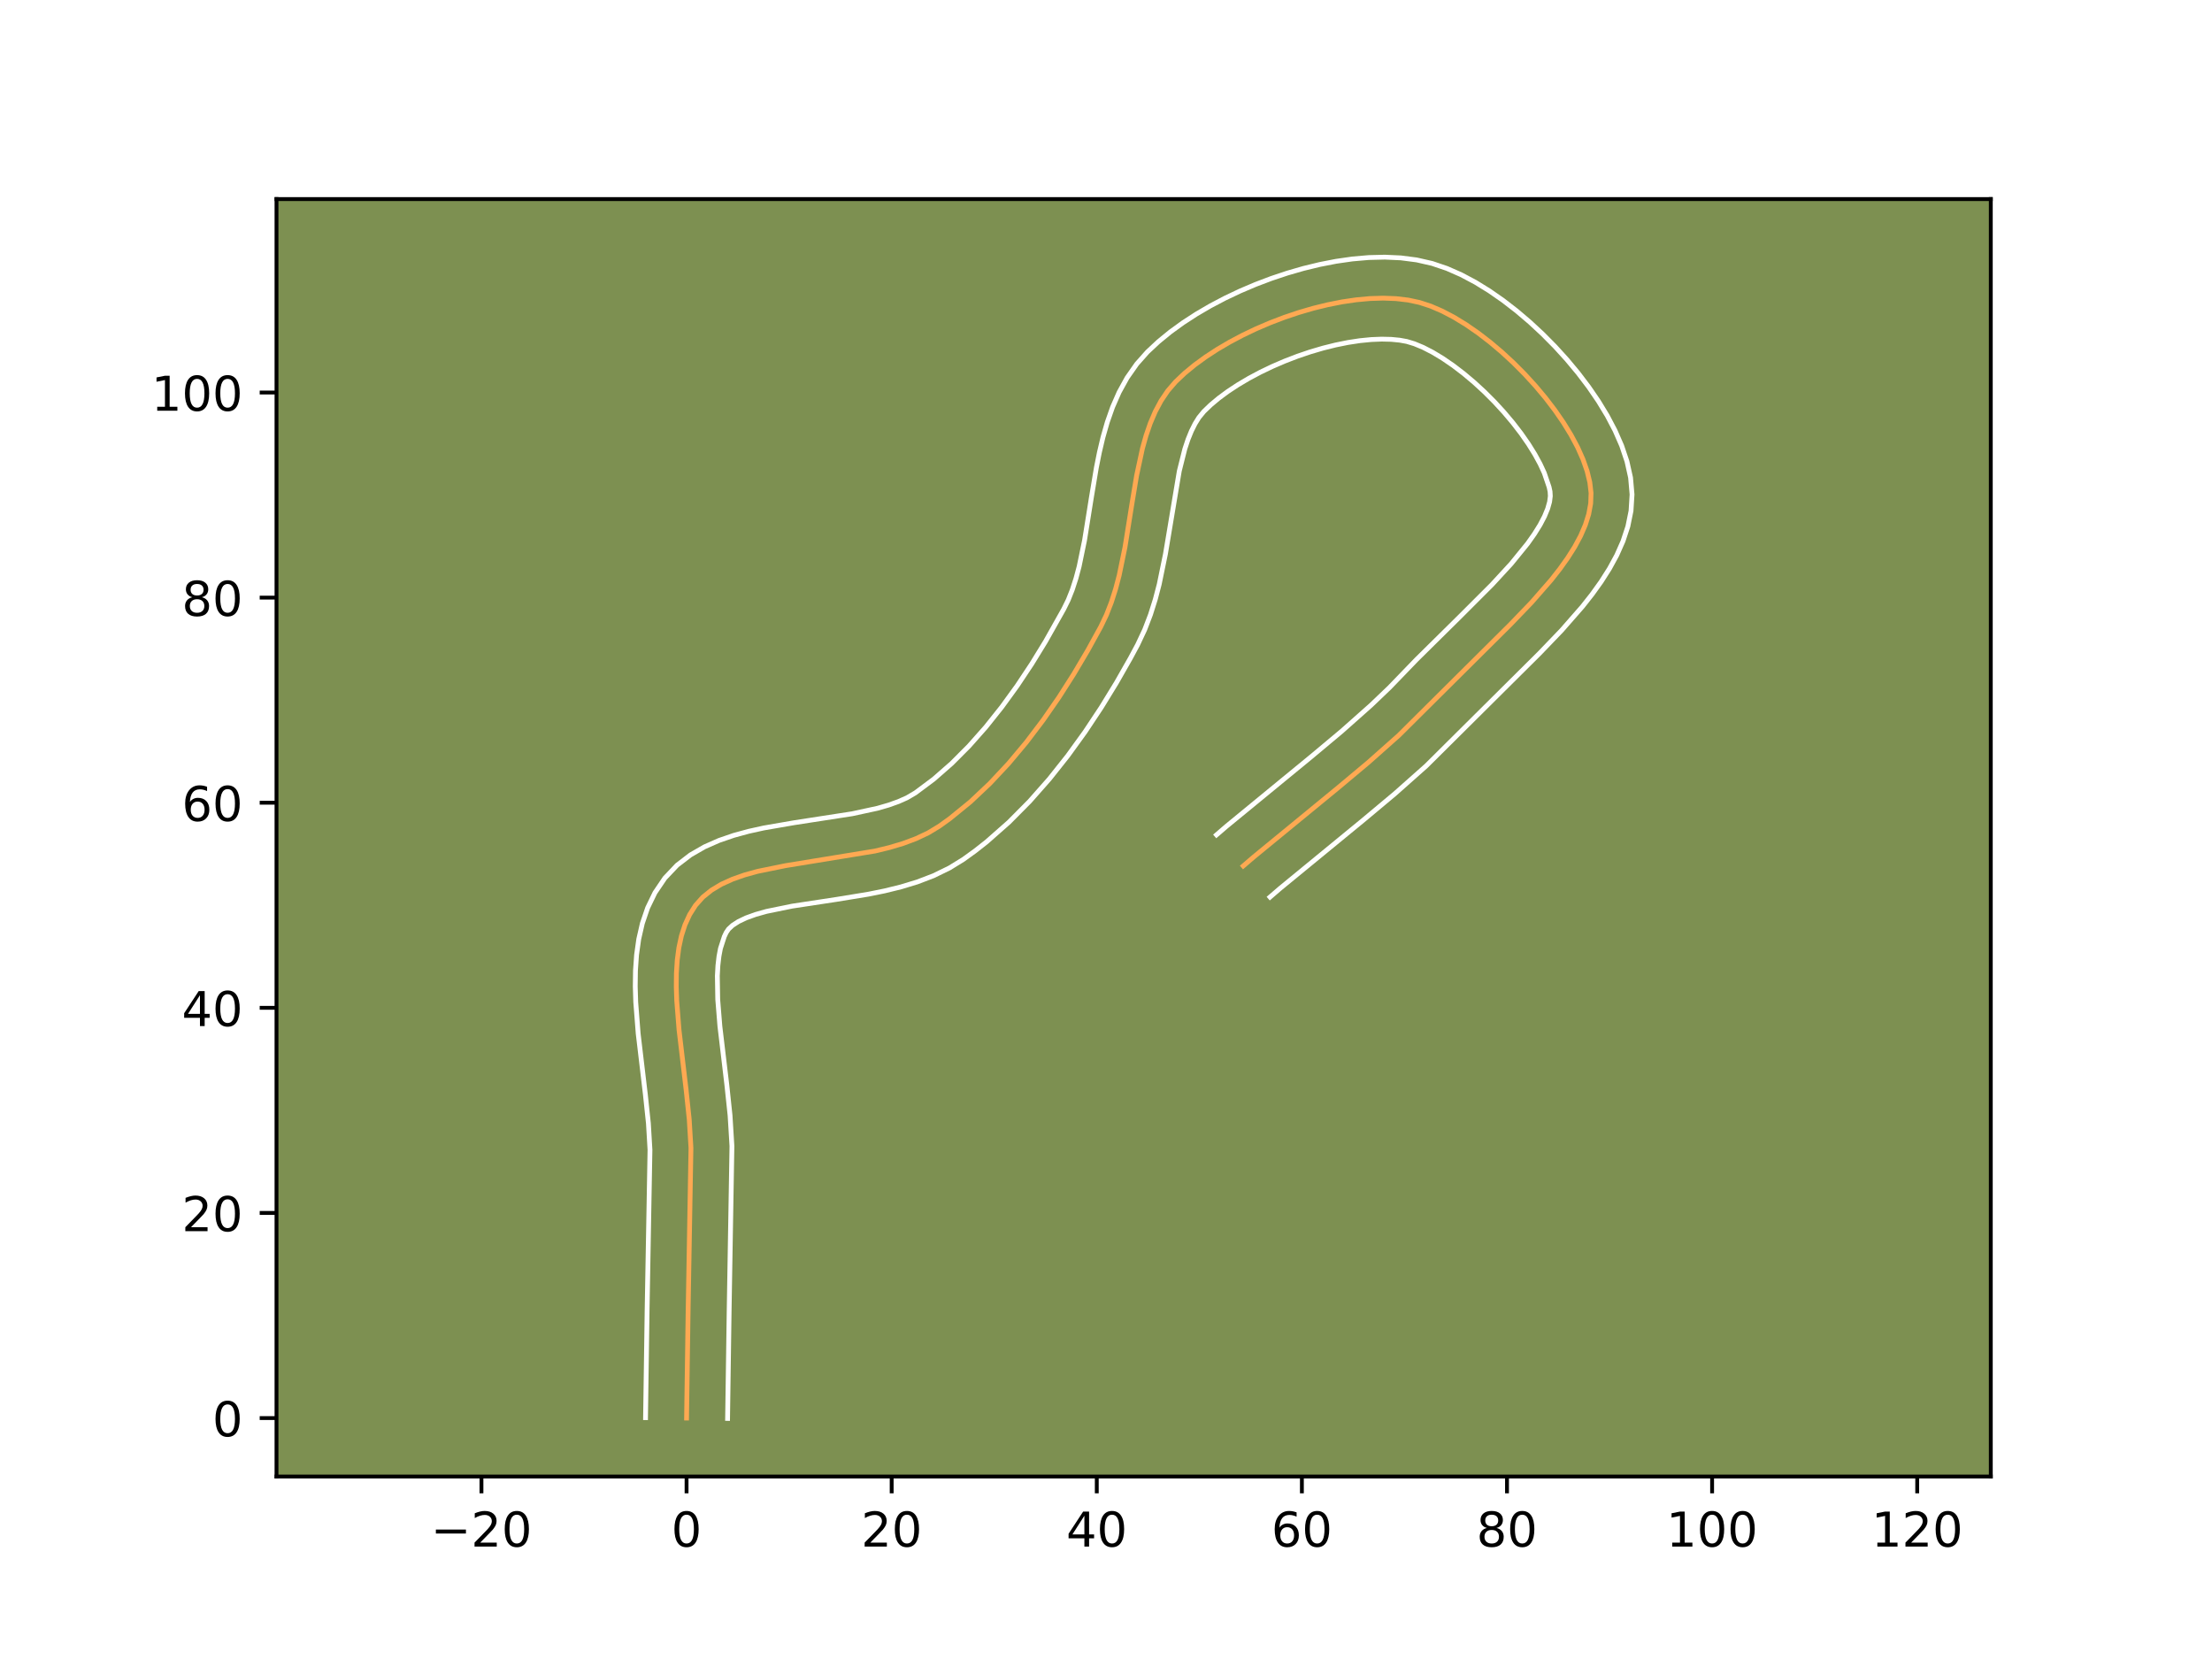<?xml version="1.0" encoding="utf-8" standalone="no"?>
<!DOCTYPE svg PUBLIC "-//W3C//DTD SVG 1.1//EN"
  "http://www.w3.org/Graphics/SVG/1.1/DTD/svg11.dtd">
<!-- Created with matplotlib (https://matplotlib.org/) -->
<svg height="345.6pt" version="1.1" viewBox="0 0 460.8 345.6" width="460.8pt" xmlns="http://www.w3.org/2000/svg" xmlns:xlink="http://www.w3.org/1999/xlink">
 <defs>
  <style type="text/css">*{stroke-linecap:butt;stroke-linejoin:round;}</style>
 </defs>
 <g id="figure_1">
  <g id="patch_1">
   <path d="M 0 345.6 
L 460.8 345.6 
L 460.8 0 
L 0 0 
z
" style="fill:#ffffff;"/>
  </g>
  <g id="axes_1">
   <g id="patch_2">
    <path d="M 57.6 307.584 
L 414.72 307.584 
L 414.72 41.472 
L 57.6 41.472 
z
" style="fill:#7d9051;"/>
   </g>
   <g id="matplotlib.axis_1">
    <g id="xtick_1">
     <g id="line2d_1">
      <defs>
       <path d="M 0 0 
L 0 3.5 
" id="m55af116967" style="stroke:#000000;stroke-width:0.8;"/>
      </defs>
      <g>
       <use style="stroke:#000000;stroke-width:0.8;" x="100.296" xlink:href="#m55af116967" y="307.584"/>
      </g>
     </g>
     <g id="text_1">
      <!-- −20 -->
      <g transform="translate(89.743 322.182)scale(0.1 -0.1)">
       <defs>
        <path d="M 10.594 35.5 
L 73.188 35.5 
L 73.188 27.203 
L 10.594 27.203 
z
" id="DejaVuSans-8722"/>
        <path d="M 19.188 8.297 
L 53.609 8.297 
L 53.609 0 
L 7.328 0 
L 7.328 8.297 
Q 12.938 14.109 22.625 23.891 
Q 32.328 33.688 34.812 36.531 
Q 39.547 41.844 41.422 45.531 
Q 43.312 49.219 43.312 52.781 
Q 43.312 58.594 39.234 62.25 
Q 35.156 65.922 28.609 65.922 
Q 23.969 65.922 18.812 64.312 
Q 13.672 62.703 7.812 59.422 
L 7.812 69.391 
Q 13.766 71.781 18.938 73 
Q 24.125 74.219 28.422 74.219 
Q 39.75 74.219 46.484 68.547 
Q 53.219 62.891 53.219 53.422 
Q 53.219 48.922 51.531 44.891 
Q 49.859 40.875 45.406 35.406 
Q 44.188 33.984 37.641 27.219 
Q 31.109 20.453 19.188 8.297 
z
" id="DejaVuSans-50"/>
        <path d="M 31.781 66.406 
Q 24.172 66.406 20.328 58.906 
Q 16.5 51.422 16.5 36.375 
Q 16.5 21.391 20.328 13.891 
Q 24.172 6.391 31.781 6.391 
Q 39.453 6.391 43.281 13.891 
Q 47.125 21.391 47.125 36.375 
Q 47.125 51.422 43.281 58.906 
Q 39.453 66.406 31.781 66.406 
z
M 31.781 74.219 
Q 44.047 74.219 50.516 64.516 
Q 56.984 54.828 56.984 36.375 
Q 56.984 17.969 50.516 8.266 
Q 44.047 -1.422 31.781 -1.422 
Q 19.531 -1.422 13.062 8.266 
Q 6.594 17.969 6.594 36.375 
Q 6.594 54.828 13.062 64.516 
Q 19.531 74.219 31.781 74.219 
z
" id="DejaVuSans-48"/>
       </defs>
       <use xlink:href="#DejaVuSans-8722"/>
       <use x="83.789" xlink:href="#DejaVuSans-50"/>
       <use x="147.412" xlink:href="#DejaVuSans-48"/>
      </g>
     </g>
    </g>
    <g id="xtick_2">
     <g id="line2d_2">
      <g>
       <use style="stroke:#000000;stroke-width:0.8;" x="143.024" xlink:href="#m55af116967" y="307.584"/>
      </g>
     </g>
     <g id="text_2">
      <!-- 0 -->
      <g transform="translate(139.842 322.182)scale(0.1 -0.1)">
       <use xlink:href="#DejaVuSans-48"/>
      </g>
     </g>
    </g>
    <g id="xtick_3">
     <g id="line2d_3">
      <g>
       <use style="stroke:#000000;stroke-width:0.8;" x="185.751" xlink:href="#m55af116967" y="307.584"/>
      </g>
     </g>
     <g id="text_3">
      <!-- 20 -->
      <g transform="translate(179.389 322.182)scale(0.1 -0.1)">
       <use xlink:href="#DejaVuSans-50"/>
       <use x="63.623" xlink:href="#DejaVuSans-48"/>
      </g>
     </g>
    </g>
    <g id="xtick_4">
     <g id="line2d_4">
      <g>
       <use style="stroke:#000000;stroke-width:0.8;" x="228.479" xlink:href="#m55af116967" y="307.584"/>
      </g>
     </g>
     <g id="text_4">
      <!-- 40 -->
      <g transform="translate(222.117 322.182)scale(0.1 -0.1)">
       <defs>
        <path d="M 37.797 64.312 
L 12.891 25.391 
L 37.797 25.391 
z
M 35.203 72.906 
L 47.609 72.906 
L 47.609 25.391 
L 58.016 25.391 
L 58.016 17.188 
L 47.609 17.188 
L 47.609 0 
L 37.797 0 
L 37.797 17.188 
L 4.891 17.188 
L 4.891 26.703 
z
" id="DejaVuSans-52"/>
       </defs>
       <use xlink:href="#DejaVuSans-52"/>
       <use x="63.623" xlink:href="#DejaVuSans-48"/>
      </g>
     </g>
    </g>
    <g id="xtick_5">
     <g id="line2d_5">
      <g>
       <use style="stroke:#000000;stroke-width:0.8;" x="271.207" xlink:href="#m55af116967" y="307.584"/>
      </g>
     </g>
     <g id="text_5">
      <!-- 60 -->
      <g transform="translate(264.844 322.182)scale(0.1 -0.1)">
       <defs>
        <path d="M 33.016 40.375 
Q 26.375 40.375 22.484 35.828 
Q 18.609 31.297 18.609 23.391 
Q 18.609 15.531 22.484 10.953 
Q 26.375 6.391 33.016 6.391 
Q 39.656 6.391 43.531 10.953 
Q 47.406 15.531 47.406 23.391 
Q 47.406 31.297 43.531 35.828 
Q 39.656 40.375 33.016 40.375 
z
M 52.594 71.297 
L 52.594 62.312 
Q 48.875 64.062 45.094 64.984 
Q 41.312 65.922 37.594 65.922 
Q 27.828 65.922 22.672 59.328 
Q 17.531 52.734 16.797 39.406 
Q 19.672 43.656 24.016 45.922 
Q 28.375 48.188 33.594 48.188 
Q 44.578 48.188 50.953 41.516 
Q 57.328 34.859 57.328 23.391 
Q 57.328 12.156 50.688 5.359 
Q 44.047 -1.422 33.016 -1.422 
Q 20.359 -1.422 13.672 8.266 
Q 6.984 17.969 6.984 36.375 
Q 6.984 53.656 15.188 63.938 
Q 23.391 74.219 37.203 74.219 
Q 40.922 74.219 44.703 73.484 
Q 48.484 72.75 52.594 71.297 
z
" id="DejaVuSans-54"/>
       </defs>
       <use xlink:href="#DejaVuSans-54"/>
       <use x="63.623" xlink:href="#DejaVuSans-48"/>
      </g>
     </g>
    </g>
    <g id="xtick_6">
     <g id="line2d_6">
      <g>
       <use style="stroke:#000000;stroke-width:0.8;" x="313.935" xlink:href="#m55af116967" y="307.584"/>
      </g>
     </g>
     <g id="text_6">
      <!-- 80 -->
      <g transform="translate(307.572 322.182)scale(0.1 -0.1)">
       <defs>
        <path d="M 31.781 34.625 
Q 24.75 34.625 20.719 30.859 
Q 16.703 27.094 16.703 20.516 
Q 16.703 13.922 20.719 10.156 
Q 24.75 6.391 31.781 6.391 
Q 38.812 6.391 42.859 10.172 
Q 46.922 13.969 46.922 20.516 
Q 46.922 27.094 42.891 30.859 
Q 38.875 34.625 31.781 34.625 
z
M 21.922 38.812 
Q 15.578 40.375 12.031 44.719 
Q 8.5 49.078 8.5 55.328 
Q 8.5 64.062 14.719 69.141 
Q 20.953 74.219 31.781 74.219 
Q 42.672 74.219 48.875 69.141 
Q 55.078 64.062 55.078 55.328 
Q 55.078 49.078 51.531 44.719 
Q 48 40.375 41.703 38.812 
Q 48.828 37.156 52.797 32.312 
Q 56.781 27.484 56.781 20.516 
Q 56.781 9.906 50.312 4.234 
Q 43.844 -1.422 31.781 -1.422 
Q 19.734 -1.422 13.25 4.234 
Q 6.781 9.906 6.781 20.516 
Q 6.781 27.484 10.781 32.312 
Q 14.797 37.156 21.922 38.812 
z
M 18.312 54.391 
Q 18.312 48.734 21.844 45.562 
Q 25.391 42.391 31.781 42.391 
Q 38.141 42.391 41.719 45.562 
Q 45.312 48.734 45.312 54.391 
Q 45.312 60.062 41.719 63.234 
Q 38.141 66.406 31.781 66.406 
Q 25.391 66.406 21.844 63.234 
Q 18.312 60.062 18.312 54.391 
z
" id="DejaVuSans-56"/>
       </defs>
       <use xlink:href="#DejaVuSans-56"/>
       <use x="63.623" xlink:href="#DejaVuSans-48"/>
      </g>
     </g>
    </g>
    <g id="xtick_7">
     <g id="line2d_7">
      <g>
       <use style="stroke:#000000;stroke-width:0.8;" x="356.662" xlink:href="#m55af116967" y="307.584"/>
      </g>
     </g>
     <g id="text_7">
      <!-- 100 -->
      <g transform="translate(347.119 322.182)scale(0.1 -0.1)">
       <defs>
        <path d="M 12.406 8.297 
L 28.516 8.297 
L 28.516 63.922 
L 10.984 60.406 
L 10.984 69.391 
L 28.422 72.906 
L 38.281 72.906 
L 38.281 8.297 
L 54.391 8.297 
L 54.391 0 
L 12.406 0 
z
" id="DejaVuSans-49"/>
       </defs>
       <use xlink:href="#DejaVuSans-49"/>
       <use x="63.623" xlink:href="#DejaVuSans-48"/>
       <use x="127.246" xlink:href="#DejaVuSans-48"/>
      </g>
     </g>
    </g>
    <g id="xtick_8">
     <g id="line2d_8">
      <g>
       <use style="stroke:#000000;stroke-width:0.8;" x="399.39" xlink:href="#m55af116967" y="307.584"/>
      </g>
     </g>
     <g id="text_8">
      <!-- 120 -->
      <g transform="translate(389.847 322.182)scale(0.1 -0.1)">
       <use xlink:href="#DejaVuSans-49"/>
       <use x="63.623" xlink:href="#DejaVuSans-50"/>
       <use x="127.246" xlink:href="#DejaVuSans-48"/>
      </g>
     </g>
    </g>
   </g>
   <g id="matplotlib.axis_2">
    <g id="ytick_1">
     <g id="line2d_9">
      <defs>
       <path d="M 0 0 
L -3.5 0 
" id="m46cfe8a6af" style="stroke:#000000;stroke-width:0.8;"/>
      </defs>
      <g>
       <use style="stroke:#000000;stroke-width:0.8;" x="57.6" xlink:href="#m46cfe8a6af" y="295.406"/>
      </g>
     </g>
     <g id="text_9">
      <!-- 0 -->
      <g transform="translate(44.237 299.205)scale(0.1 -0.1)">
       <use xlink:href="#DejaVuSans-48"/>
      </g>
     </g>
    </g>
    <g id="ytick_2">
     <g id="line2d_10">
      <g>
       <use style="stroke:#000000;stroke-width:0.8;" x="57.6" xlink:href="#m46cfe8a6af" y="252.678"/>
      </g>
     </g>
     <g id="text_10">
      <!-- 20 -->
      <g transform="translate(37.875 256.477)scale(0.1 -0.1)">
       <use xlink:href="#DejaVuSans-50"/>
       <use x="63.623" xlink:href="#DejaVuSans-48"/>
      </g>
     </g>
    </g>
    <g id="ytick_3">
     <g id="line2d_11">
      <g>
       <use style="stroke:#000000;stroke-width:0.8;" x="57.6" xlink:href="#m46cfe8a6af" y="209.95"/>
      </g>
     </g>
     <g id="text_11">
      <!-- 40 -->
      <g transform="translate(37.875 213.749)scale(0.1 -0.1)">
       <use xlink:href="#DejaVuSans-52"/>
       <use x="63.623" xlink:href="#DejaVuSans-48"/>
      </g>
     </g>
    </g>
    <g id="ytick_4">
     <g id="line2d_12">
      <g>
       <use style="stroke:#000000;stroke-width:0.8;" x="57.6" xlink:href="#m46cfe8a6af" y="167.222"/>
      </g>
     </g>
     <g id="text_12">
      <!-- 60 -->
      <g transform="translate(37.875 171.022)scale(0.1 -0.1)">
       <use xlink:href="#DejaVuSans-54"/>
       <use x="63.623" xlink:href="#DejaVuSans-48"/>
      </g>
     </g>
    </g>
    <g id="ytick_5">
     <g id="line2d_13">
      <g>
       <use style="stroke:#000000;stroke-width:0.8;" x="57.6" xlink:href="#m46cfe8a6af" y="124.495"/>
      </g>
     </g>
     <g id="text_13">
      <!-- 80 -->
      <g transform="translate(37.875 128.294)scale(0.1 -0.1)">
       <use xlink:href="#DejaVuSans-56"/>
       <use x="63.623" xlink:href="#DejaVuSans-48"/>
      </g>
     </g>
    </g>
    <g id="ytick_6">
     <g id="line2d_14">
      <g>
       <use style="stroke:#000000;stroke-width:0.8;" x="57.6" xlink:href="#m46cfe8a6af" y="81.767"/>
      </g>
     </g>
     <g id="text_14">
      <!-- 100 -->
      <g transform="translate(31.512 85.566)scale(0.1 -0.1)">
       <use xlink:href="#DejaVuSans-49"/>
       <use x="63.623" xlink:href="#DejaVuSans-48"/>
       <use x="127.246" xlink:href="#DejaVuSans-48"/>
      </g>
     </g>
    </g>
   </g>
   <g id="line2d_15">
    <path clip-path="url(#peb85f292ba)" d="M 143.024 295.406 
L 143.35 272.92 
L 143.939 239.145 
L 143.579 233.185 
L 142.929 227.01 
L 141.453 214.53 
L 140.977 208.484 
L 140.88 205.566 
L 140.908 202.739 
L 141.08 200.02 
L 141.42 197.424 
L 141.949 194.969 
L 142.689 192.669 
L 143.661 190.542 
L 144.888 188.603 
L 146.406 186.895 
L 148.219 185.435 
L 150.297 184.193 
L 152.611 183.145 
L 155.131 182.261 
L 157.829 181.516 
L 163.639 180.333 
L 182.272 177.286 
L 185.245 176.568 
L 188.102 175.716 
L 190.813 174.706 
L 193.35 173.509 
L 195.683 172.098 
L 197.882 170.517 
L 202.142 167.045 
L 206.215 163.205 
L 210.101 159.053 
L 213.795 154.642 
L 217.295 150.026 
L 220.598 145.259 
L 223.7 140.394 
L 226.601 135.487 
L 229.295 130.591 
L 230.496 128.083 
L 231.523 125.446 
L 232.399 122.699 
L 233.148 119.861 
L 234.357 113.99 
L 235.796 104.983 
L 236.777 99.072 
L 237.993 93.415 
L 238.747 90.73 
L 239.63 88.167 
L 240.665 85.745 
L 241.874 83.482 
L 243.282 81.399 
L 244.911 79.515 
L 246.773 77.756 
L 248.85 76.042 
L 251.12 74.384 
L 253.56 72.789 
L 256.149 71.268 
L 258.865 69.83 
L 261.685 68.485 
L 264.589 67.242 
L 267.553 66.111 
L 270.556 65.1 
L 273.576 64.22 
L 276.591 63.48 
L 279.579 62.889 
L 282.517 62.457 
L 285.385 62.193 
L 288.16 62.107 
L 290.82 62.209 
L 293.343 62.506 
L 295.706 63.01 
L 298.032 63.768 
L 300.439 64.806 
L 302.905 66.1 
L 305.406 67.628 
L 307.919 69.365 
L 310.421 71.29 
L 312.889 73.377 
L 315.3 75.605 
L 317.631 77.95 
L 319.859 80.388 
L 321.96 82.896 
L 323.911 85.452 
L 325.69 88.031 
L 327.273 90.611 
L 328.638 93.168 
L 329.76 95.679 
L 330.617 98.12 
L 331.187 100.469 
L 331.445 102.702 
L 331.367 104.887 
L 330.962 107.104 
L 330.255 109.351 
L 329.274 111.62 
L 328.044 113.909 
L 326.59 116.212 
L 324.94 118.525 
L 323.12 120.843 
L 319.071 125.476 
L 314.654 130.074 
L 291.351 153.233 
L 285.051 158.825 
L 278.569 164.248 
L 261.125 178.562 
L 258.993 180.396 
L 258.993 180.396 
" style="fill:none;stroke:#fea952;stroke-linecap:square;"/>
   </g>
   <g id="line2d_16">
    <path clip-path="url(#peb85f292ba)" d="M 134.478 295.324 
L 134.806 272.757 
L 135.402 239.53 
L 135.074 234.016 
L 134.446 228.04 
L 132.943 215.305 
L 132.436 208.766 
L 132.335 205.483 
L 132.379 202.197 
L 132.607 198.91 
L 133.066 195.625 
L 133.814 192.352 
L 134.916 189.117 
L 136.439 185.973 
L 138.502 182.924 
L 141.044 180.241 
L 143.837 178.098 
L 146.769 176.41 
L 149.784 175.08 
L 152.856 174.024 
L 155.971 173.175 
L 159.117 172.48 
L 165.436 171.387 
L 177.532 169.52 
L 182.805 168.378 
L 185.118 167.709 
L 187.167 166.978 
L 188.929 166.196 
L 190.693 165.161 
L 194.51 162.31 
L 198.238 159.047 
L 201.857 155.418 
L 205.35 151.475 
L 208.701 147.271 
L 211.898 142.862 
L 214.929 138.305 
L 217.784 133.655 
L 221.588 126.9 
L 222.533 124.983 
L 223.381 122.85 
L 224.136 120.519 
L 224.805 118.012 
L 225.931 112.565 
L 227.356 103.643 
L 228.394 97.416 
L 229.021 94.264 
L 229.766 91.104 
L 230.668 87.948 
L 231.771 84.811 
L 233.128 81.716 
L 234.794 78.697 
L 236.817 75.81 
L 239.043 73.302 
L 241.335 71.164 
L 243.808 69.143 
L 246.445 67.23 
L 249.232 65.421 
L 252.151 63.716 
L 255.186 62.117 
L 258.322 60.629 
L 261.541 59.259 
L 264.828 58.011 
L 268.165 56.896 
L 271.538 55.921 
L 274.933 55.097 
L 278.336 54.434 
L 281.735 53.947 
L 285.12 53.652 
L 288.485 53.568 
L 291.822 53.722 
L 295.124 54.149 
L 298.354 54.885 
L 301.415 55.921 
L 304.411 57.24 
L 307.359 58.807 
L 310.266 60.599 
L 313.128 62.591 
L 315.94 64.765 
L 318.689 67.101 
L 321.361 69.58 
L 323.94 72.186 
L 326.41 74.901 
L 328.751 77.71 
L 330.946 80.6 
L 332.974 83.561 
L 334.813 86.588 
L 336.439 89.68 
L 337.823 92.847 
L 338.923 96.107 
L 339.676 99.488 
L 339.985 103.006 
L 339.773 106.422 
L 339.114 109.668 
L 338.099 112.742 
L 336.801 115.667 
L 335.271 118.469 
L 333.547 121.175 
L 331.661 123.804 
L 329.639 126.369 
L 325.286 131.341 
L 320.686 136.127 
L 297.105 159.551 
L 290.583 165.339 
L 283.976 170.865 
L 266.698 185.041 
L 264.566 186.875 
L 264.566 186.875 
" style="fill:none;stroke:#ffffff;stroke-linecap:square;"/>
   </g>
   <g id="line2d_17">
    <path clip-path="url(#peb85f292ba)" d="M 151.569 295.488 
L 151.894 273.084 
L 152.476 238.761 
L 152.084 232.354 
L 151.412 225.98 
L 149.963 213.755 
L 149.518 208.202 
L 149.436 203.28 
L 149.554 201.129 
L 149.774 199.224 
L 150.084 197.585 
L 150.883 195.11 
L 151.274 194.281 
L 151.768 193.549 
L 152.601 192.771 
L 153.825 191.977 
L 155.437 191.209 
L 157.406 190.499 
L 159.687 189.857 
L 165 188.769 
L 174.249 187.364 
L 180.891 186.278 
L 184.279 185.593 
L 187.684 184.757 
L 191.086 183.724 
L 194.46 182.434 
L 197.772 180.821 
L 200.674 179.035 
L 203.152 177.243 
L 205.56 175.349 
L 210.166 171.288 
L 214.506 166.912 
L 218.594 162.279 
L 222.437 157.441 
L 226.044 152.453 
L 229.42 147.366 
L 232.568 142.231 
L 235.491 137.1 
L 237.003 134.282 
L 238.459 131.184 
L 239.664 128.043 
L 240.662 124.879 
L 241.491 121.71 
L 242.783 115.414 
L 245.667 98.14 
L 246.827 93.513 
L 247.489 91.523 
L 248.201 89.773 
L 248.954 88.267 
L 249.746 86.988 
L 250.779 85.728 
L 252.212 84.348 
L 253.893 82.942 
L 255.794 81.537 
L 257.888 80.157 
L 260.147 78.821 
L 262.543 77.544 
L 265.049 76.341 
L 267.636 75.226 
L 270.278 74.21 
L 272.947 73.304 
L 275.613 72.519 
L 278.249 71.863 
L 280.821 71.344 
L 283.3 70.967 
L 285.65 70.735 
L 287.835 70.647 
L 289.818 70.695 
L 291.561 70.864 
L 293.059 71.135 
L 294.649 71.616 
L 296.467 72.372 
L 298.45 73.393 
L 300.546 74.657 
L 302.709 76.139 
L 304.902 77.814 
L 307.09 79.654 
L 309.24 81.63 
L 311.322 83.713 
L 313.307 85.875 
L 315.168 88.083 
L 316.877 90.304 
L 318.407 92.501 
L 319.734 94.634 
L 320.836 96.655 
L 321.697 98.51 
L 322.698 101.45 
L 322.904 102.398 
L 322.96 103.351 
L 322.81 104.541 
L 322.412 105.959 
L 321.747 107.574 
L 320.817 109.349 
L 319.634 111.249 
L 318.22 113.247 
L 314.804 117.444 
L 310.786 121.807 
L 304.113 128.478 
L 295.092 137.389 
L 289.451 143.234 
L 285.598 146.915 
L 279.519 152.312 
L 273.161 157.631 
L 255.552 172.084 
L 253.42 173.918 
L 253.42 173.918 
" style="fill:none;stroke:#ffffff;stroke-linecap:square;"/>
   </g>
   <g id="patch_3">
    <path d="M 57.6 307.584 
L 57.6 41.472 
" style="fill:none;stroke:#000000;stroke-linecap:square;stroke-linejoin:miter;stroke-width:0.8;"/>
   </g>
   <g id="patch_4">
    <path d="M 414.72 307.584 
L 414.72 41.472 
" style="fill:none;stroke:#000000;stroke-linecap:square;stroke-linejoin:miter;stroke-width:0.8;"/>
   </g>
   <g id="patch_5">
    <path d="M 57.6 307.584 
L 414.72 307.584 
" style="fill:none;stroke:#000000;stroke-linecap:square;stroke-linejoin:miter;stroke-width:0.8;"/>
   </g>
   <g id="patch_6">
    <path d="M 57.6 41.472 
L 414.72 41.472 
" style="fill:none;stroke:#000000;stroke-linecap:square;stroke-linejoin:miter;stroke-width:0.8;"/>
   </g>
  </g>
 </g>
 <defs>
  <clipPath id="peb85f292ba">
   <rect height="266.112" width="357.12" x="57.6" y="41.472"/>
  </clipPath>
 </defs>
</svg>
